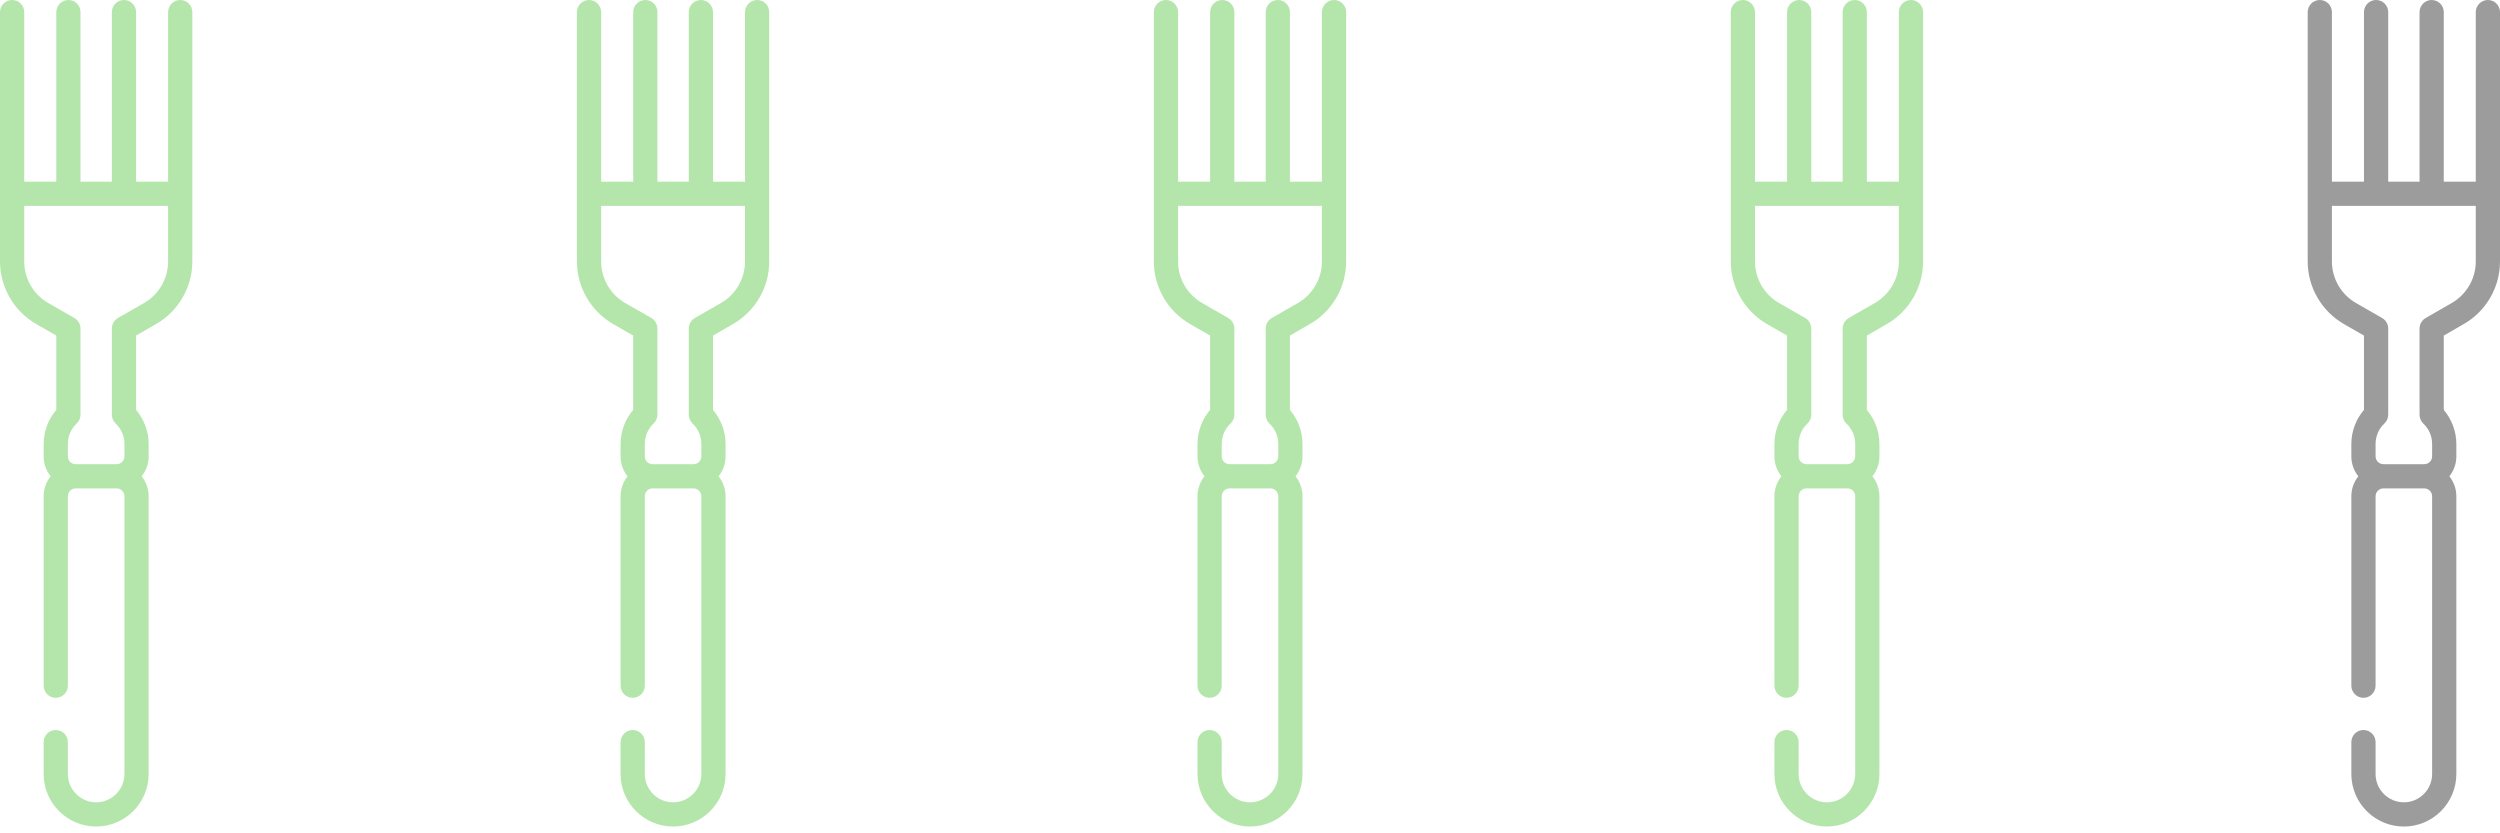 <svg width="39" height="13" viewBox="0 0 39 13" fill="none" xmlns="http://www.w3.org/2000/svg">
<path d="M2.811 0C2.707 0 2.622 0.085 2.622 0.189V2.834H2.123V0.189C2.123 0.085 2.038 0 1.934 0C1.829 0 1.745 0.085 1.745 0.189V2.834H1.256V0.189C1.256 0.085 1.172 0 1.067 0C0.963 0 0.878 0.085 0.878 0.189V2.834H0.378V0.189C0.378 0.085 0.293 0 0.189 0C0.085 0 0 0.085 0 0.189V4.079C0 4.481 0.217 4.855 0.565 5.055L0.878 5.235V6.394C0.752 6.541 0.681 6.731 0.681 6.927V7.12C0.681 7.237 0.722 7.345 0.79 7.43C0.722 7.516 0.681 7.624 0.681 7.741V10.697C0.681 10.801 0.766 10.886 0.87 10.886C0.975 10.886 1.059 10.801 1.059 10.697V7.741C1.059 7.674 1.114 7.619 1.181 7.619H1.819C1.886 7.619 1.941 7.674 1.941 7.741V12.075C1.941 12.318 1.743 12.516 1.5 12.516C1.257 12.516 1.059 12.318 1.059 12.075V11.577C1.059 11.472 0.974 11.388 0.87 11.388C0.766 11.388 0.681 11.472 0.681 11.577V12.075C0.681 12.526 1.048 12.894 1.5 12.894C1.951 12.894 2.319 12.526 2.319 12.075V7.741C2.319 7.624 2.278 7.516 2.21 7.43C2.278 7.345 2.319 7.237 2.319 7.12V6.926C2.319 6.732 2.248 6.542 2.123 6.395V5.235L2.435 5.055C2.784 4.855 3 4.481 3 4.08L3 0.189C3 0.085 2.915 0 2.811 0V0ZM2.622 4.08C2.622 4.346 2.478 4.594 2.247 4.727L1.839 4.961C1.781 4.995 1.745 5.058 1.745 5.125V6.47C1.745 6.521 1.766 6.571 1.804 6.607C1.892 6.691 1.941 6.804 1.941 6.926V7.12C1.941 7.187 1.886 7.241 1.819 7.241H1.181C1.114 7.241 1.059 7.187 1.059 7.12V6.926C1.059 6.804 1.108 6.69 1.197 6.606C1.235 6.57 1.256 6.521 1.256 6.469V5.125C1.256 5.058 1.22 4.995 1.161 4.961L0.753 4.727C0.522 4.594 0.378 4.346 0.378 4.079V3.212H2.622V4.08H2.622Z" fill="#B4E6AC"/>
<path d="M11.811 0C11.707 0 11.622 0.085 11.622 0.189V2.834H11.123V0.189C11.123 0.085 11.038 0 10.934 0C10.829 0 10.745 0.085 10.745 0.189V2.834H10.256V0.189C10.256 0.085 10.172 0 10.067 0C9.963 0 9.878 0.085 9.878 0.189V2.834H9.378V0.189C9.378 0.085 9.293 0 9.189 0C9.085 0 9 0.085 9 0.189V4.079C9 4.481 9.217 4.855 9.565 5.055L9.878 5.235V6.394C9.752 6.541 9.681 6.731 9.681 6.927V7.12C9.681 7.237 9.722 7.345 9.79 7.43C9.722 7.516 9.681 7.624 9.681 7.741V10.697C9.681 10.801 9.766 10.886 9.87 10.886C9.975 10.886 10.059 10.801 10.059 10.697V7.741C10.059 7.674 10.114 7.619 10.181 7.619H10.819C10.886 7.619 10.941 7.674 10.941 7.741V12.075C10.941 12.318 10.743 12.516 10.5 12.516C10.257 12.516 10.059 12.318 10.059 12.075V11.577C10.059 11.472 9.974 11.388 9.87 11.388C9.766 11.388 9.681 11.472 9.681 11.577V12.075C9.681 12.526 10.049 12.894 10.5 12.894C10.951 12.894 11.319 12.526 11.319 12.075V7.741C11.319 7.624 11.278 7.516 11.21 7.43C11.278 7.345 11.319 7.237 11.319 7.12V6.926C11.319 6.732 11.248 6.542 11.123 6.395V5.235L11.435 5.055C11.784 4.855 12 4.481 12 4.08L12 0.189C12 0.085 11.915 0 11.811 0V0ZM11.622 4.08C11.622 4.346 11.478 4.594 11.247 4.727L10.839 4.961C10.781 4.995 10.745 5.058 10.745 5.125V6.47C10.745 6.521 10.766 6.571 10.803 6.607C10.892 6.691 10.941 6.804 10.941 6.926V7.12C10.941 7.187 10.886 7.241 10.819 7.241H10.181C10.114 7.241 10.059 7.187 10.059 7.12V6.926C10.059 6.804 10.108 6.69 10.197 6.606C10.235 6.57 10.256 6.521 10.256 6.469V5.125C10.256 5.058 10.22 4.995 10.161 4.961L9.753 4.727C9.522 4.594 9.378 4.346 9.378 4.079V3.212H11.622V4.08H11.622Z" fill="#B4E6AC"/>
<path d="M20.811 0C20.707 0 20.622 0.085 20.622 0.189V2.834H20.123V0.189C20.123 0.085 20.038 0 19.934 0C19.829 0 19.745 0.085 19.745 0.189V2.834H19.256V0.189C19.256 0.085 19.172 0 19.067 0C18.963 0 18.878 0.085 18.878 0.189V2.834H18.378V0.189C18.378 0.085 18.293 0 18.189 0C18.085 0 18 0.085 18 0.189V4.079C18 4.481 18.217 4.855 18.565 5.055L18.878 5.235V6.394C18.752 6.541 18.681 6.731 18.681 6.927V7.12C18.681 7.237 18.722 7.345 18.79 7.43C18.722 7.516 18.681 7.624 18.681 7.741V10.697C18.681 10.801 18.766 10.886 18.87 10.886C18.974 10.886 19.059 10.801 19.059 10.697V7.741C19.059 7.674 19.114 7.619 19.181 7.619H19.819C19.886 7.619 19.941 7.674 19.941 7.741V12.075C19.941 12.318 19.743 12.516 19.5 12.516C19.257 12.516 19.059 12.318 19.059 12.075V11.577C19.059 11.472 18.974 11.388 18.87 11.388C18.766 11.388 18.681 11.472 18.681 11.577V12.075C18.681 12.526 19.049 12.894 19.5 12.894C19.951 12.894 20.319 12.526 20.319 12.075V7.741C20.319 7.624 20.278 7.516 20.21 7.43C20.278 7.345 20.319 7.237 20.319 7.12V6.926C20.319 6.732 20.248 6.542 20.123 6.395V5.235L20.435 5.055C20.784 4.855 21 4.481 21 4.08L21 0.189C21 0.085 20.915 0 20.811 0V0ZM20.622 4.08C20.622 4.346 20.478 4.594 20.247 4.727L19.84 4.961C19.781 4.995 19.745 5.058 19.745 5.125V6.47C19.745 6.521 19.766 6.571 19.803 6.607C19.892 6.691 19.941 6.804 19.941 6.926V7.12C19.941 7.187 19.886 7.241 19.819 7.241H19.181C19.114 7.241 19.059 7.187 19.059 7.12V6.926C19.059 6.804 19.108 6.69 19.197 6.606C19.235 6.57 19.256 6.521 19.256 6.469V5.125C19.256 5.058 19.22 4.995 19.161 4.961L18.753 4.727C18.522 4.594 18.378 4.346 18.378 4.079V3.212H20.622V4.08H20.622Z" fill="#B4E6AC"/>
<path d="M29.811 0C29.707 0 29.622 0.085 29.622 0.189V2.834H29.123V0.189C29.123 0.085 29.038 0 28.934 0C28.829 0 28.745 0.085 28.745 0.189V2.834H28.256V0.189C28.256 0.085 28.172 0 28.067 0C27.963 0 27.878 0.085 27.878 0.189V2.834H27.378V0.189C27.378 0.085 27.293 0 27.189 0C27.085 0 27 0.085 27 0.189V4.079C27 4.481 27.217 4.855 27.565 5.055L27.878 5.235V6.394C27.752 6.541 27.681 6.731 27.681 6.927V7.12C27.681 7.237 27.722 7.345 27.79 7.43C27.722 7.516 27.681 7.624 27.681 7.741V10.697C27.681 10.801 27.766 10.886 27.87 10.886C27.974 10.886 28.059 10.801 28.059 10.697V7.741C28.059 7.674 28.114 7.619 28.181 7.619H28.819C28.886 7.619 28.941 7.674 28.941 7.741V12.075C28.941 12.318 28.743 12.516 28.5 12.516C28.257 12.516 28.059 12.318 28.059 12.075V11.577C28.059 11.472 27.974 11.388 27.87 11.388C27.766 11.388 27.681 11.472 27.681 11.577V12.075C27.681 12.526 28.049 12.894 28.5 12.894C28.951 12.894 29.319 12.526 29.319 12.075V7.741C29.319 7.624 29.278 7.516 29.21 7.43C29.278 7.345 29.319 7.237 29.319 7.12V6.926C29.319 6.732 29.248 6.542 29.123 6.395V5.235L29.435 5.055C29.784 4.855 30 4.481 30 4.08L30 0.189C30 0.085 29.915 0 29.811 0V0ZM29.622 4.08C29.622 4.346 29.478 4.594 29.247 4.727L28.84 4.961C28.781 4.995 28.745 5.058 28.745 5.125V6.47C28.745 6.521 28.766 6.571 28.803 6.607C28.892 6.691 28.941 6.804 28.941 6.926V7.12C28.941 7.187 28.886 7.241 28.819 7.241H28.181C28.114 7.241 28.059 7.187 28.059 7.12V6.926C28.059 6.804 28.108 6.69 28.197 6.606C28.235 6.57 28.256 6.521 28.256 6.469V5.125C28.256 5.058 28.22 4.995 28.161 4.961L27.753 4.727C27.522 4.594 27.378 4.346 27.378 4.079V3.212H29.622V4.08H29.622Z" fill="#B4E6AC"/>
<path d="M38.811 0C38.707 0 38.622 0.085 38.622 0.189V2.834H38.123V0.189C38.123 0.085 38.038 0 37.934 0C37.829 0 37.745 0.085 37.745 0.189V2.834H37.256V0.189C37.256 0.085 37.172 0 37.067 0C36.963 0 36.878 0.085 36.878 0.189V2.834H36.378V0.189C36.378 0.085 36.293 0 36.189 0C36.085 0 36 0.085 36 0.189V4.079C36 4.481 36.217 4.855 36.565 5.055L36.878 5.235V6.394C36.752 6.541 36.681 6.731 36.681 6.927V7.12C36.681 7.237 36.722 7.345 36.79 7.43C36.722 7.516 36.681 7.624 36.681 7.741V10.697C36.681 10.801 36.766 10.886 36.87 10.886C36.974 10.886 37.059 10.801 37.059 10.697V7.741C37.059 7.674 37.114 7.619 37.181 7.619H37.819C37.886 7.619 37.941 7.674 37.941 7.741V12.075C37.941 12.318 37.743 12.516 37.5 12.516C37.257 12.516 37.059 12.318 37.059 12.075V11.577C37.059 11.472 36.974 11.388 36.87 11.388C36.766 11.388 36.681 11.472 36.681 11.577V12.075C36.681 12.526 37.048 12.894 37.5 12.894C37.952 12.894 38.319 12.526 38.319 12.075V7.741C38.319 7.624 38.278 7.516 38.21 7.43C38.278 7.345 38.319 7.237 38.319 7.12V6.926C38.319 6.732 38.248 6.542 38.123 6.395V5.235L38.435 5.055C38.784 4.855 39 4.481 39 4.08L39 0.189C39 0.085 38.915 0 38.811 0V0ZM38.622 4.08C38.622 4.346 38.478 4.594 38.247 4.727L37.84 4.961C37.781 4.995 37.745 5.058 37.745 5.125V6.47C37.745 6.521 37.766 6.571 37.803 6.607C37.892 6.691 37.941 6.804 37.941 6.926V7.12C37.941 7.187 37.886 7.241 37.819 7.241H37.181C37.114 7.241 37.059 7.187 37.059 7.12V6.926C37.059 6.804 37.108 6.69 37.197 6.606C37.235 6.57 37.256 6.521 37.256 6.469V5.125C37.256 5.058 37.22 4.995 37.161 4.961L36.753 4.727C36.522 4.594 36.378 4.346 36.378 4.079V3.212H38.622V4.08H38.622Z" fill="#9C9C9C"/>
</svg>
